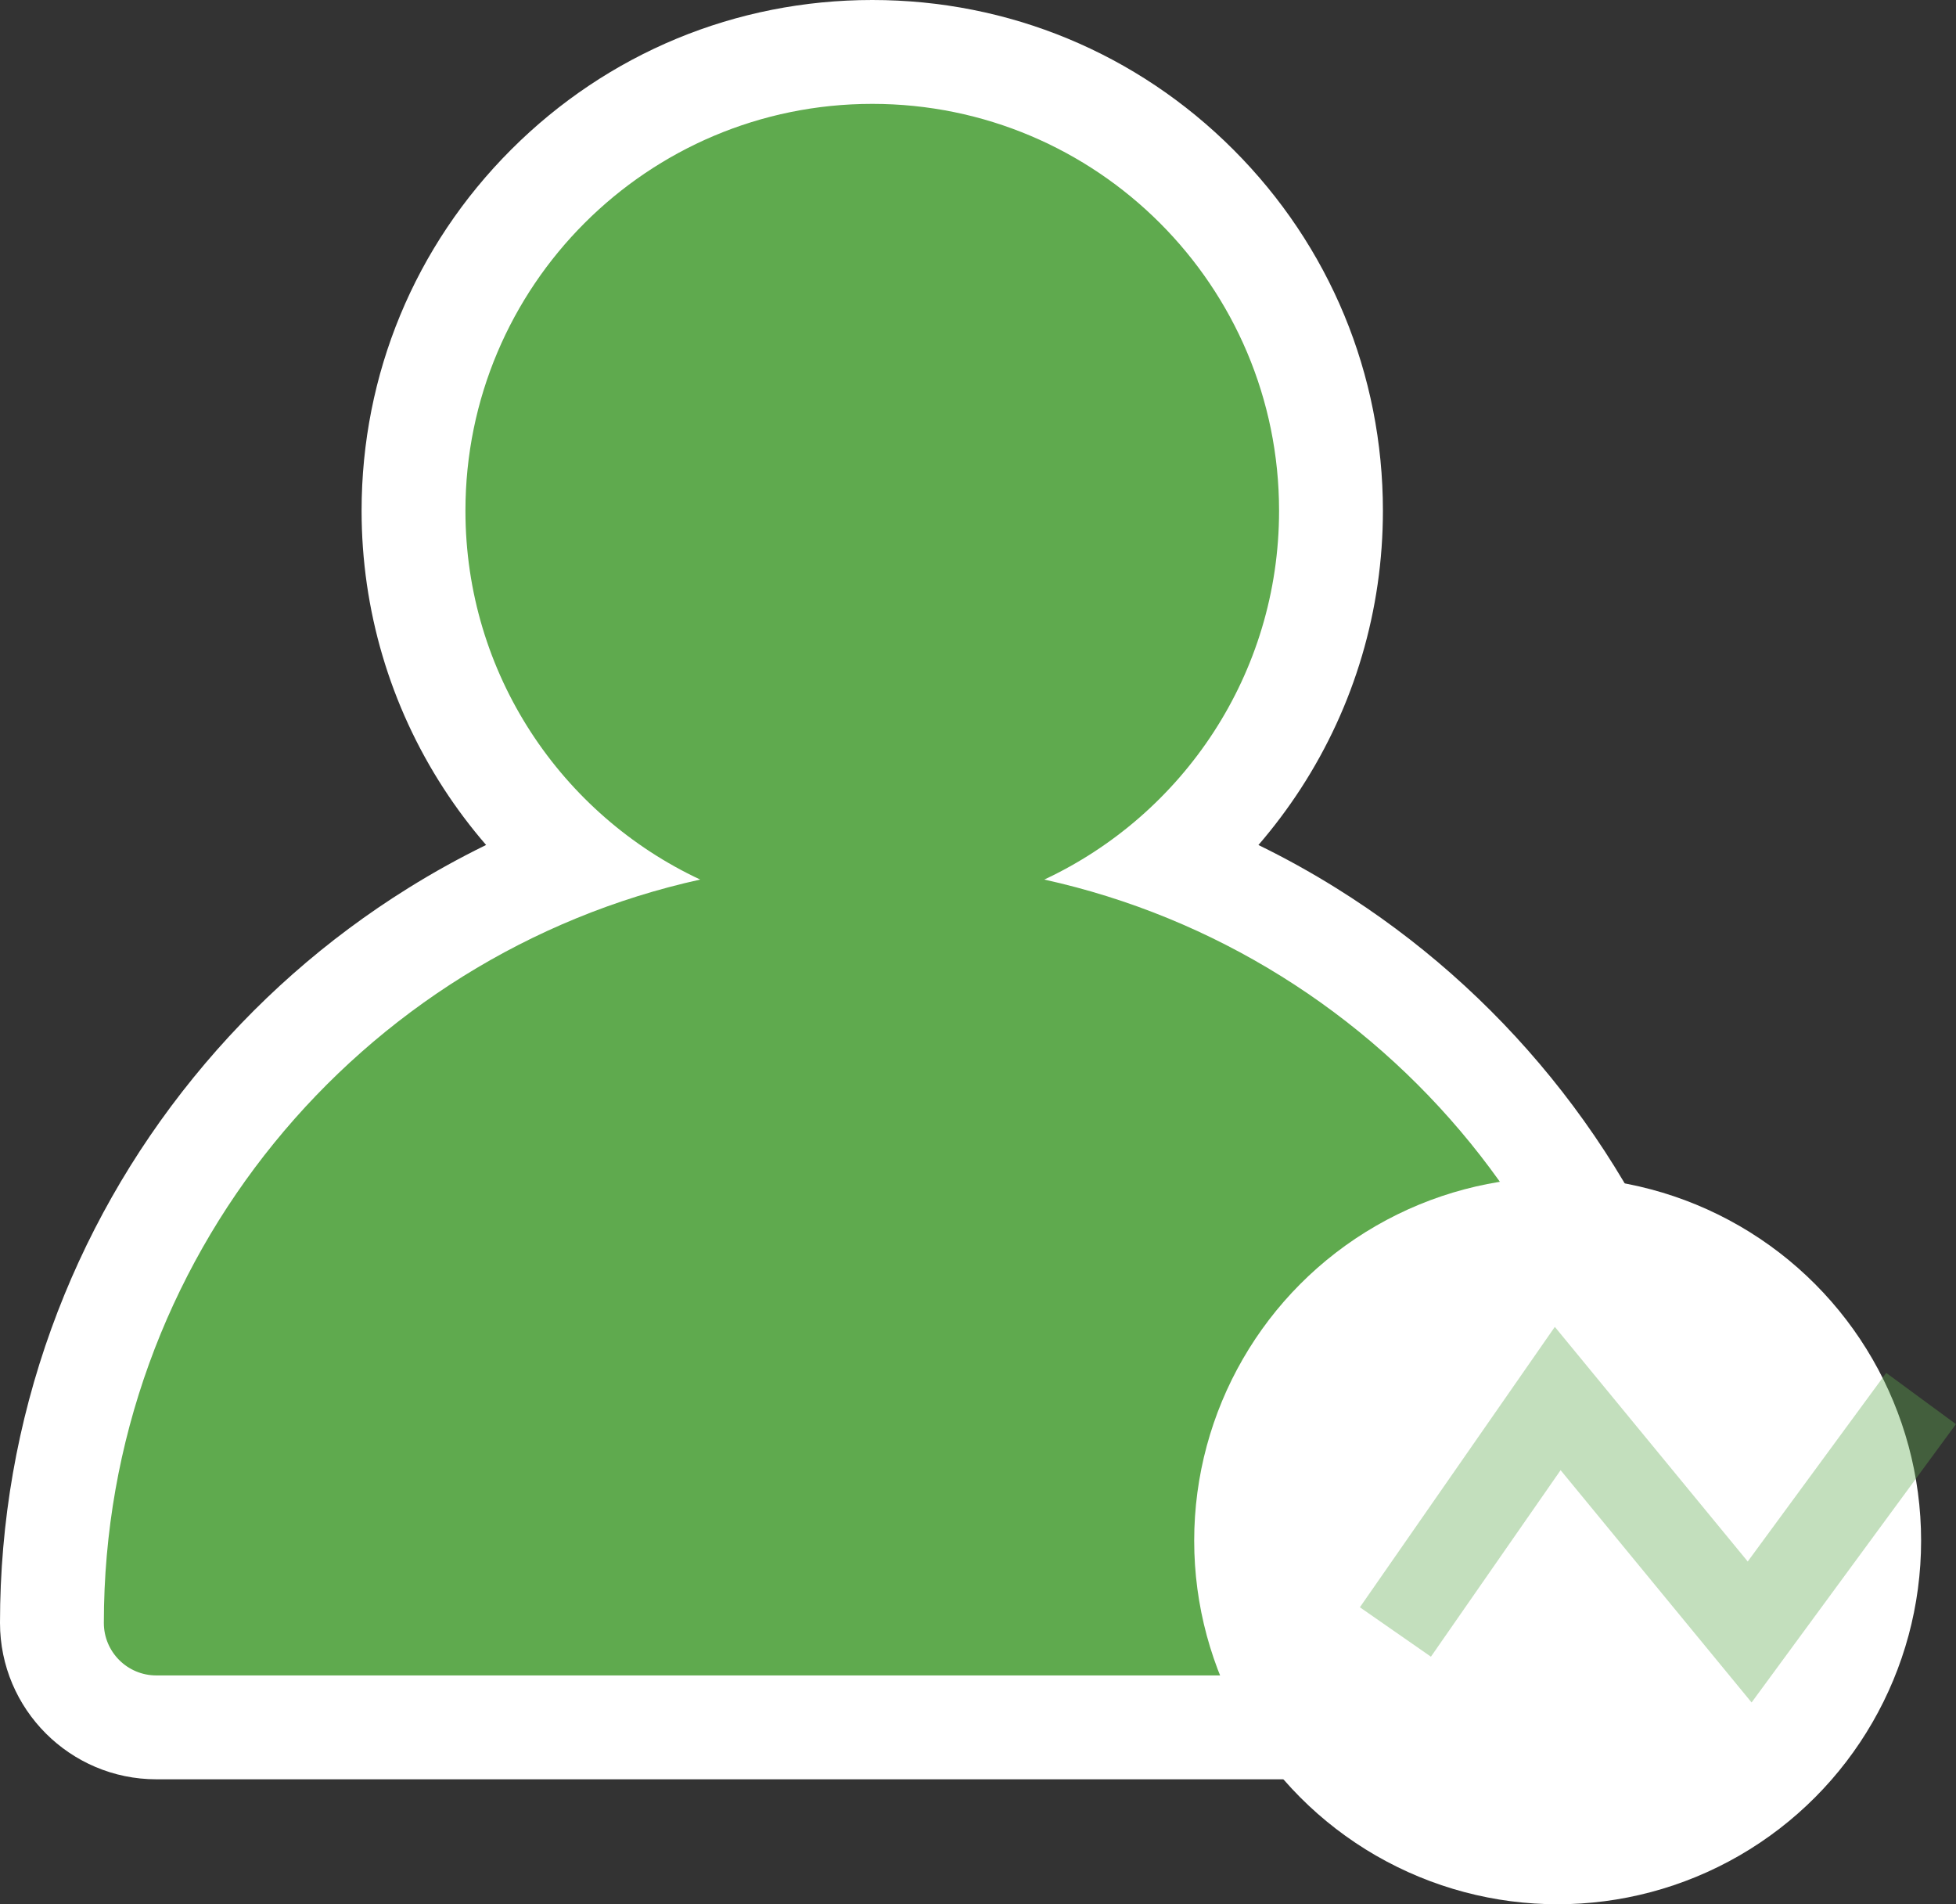 <svg xmlns="http://www.w3.org/2000/svg" width="56.507" height="55" viewBox="0 0 56.507 55">
  <rect x="0" y="0" width="56.507" height="55" fill="#333333" stroke="none"/>
  <g id="ic_db_memberactive" transform="translate(-1125.501 -232)">
    <g id="Group_641" data-name="Group 641" transform="translate(12646.001 5296)">
      <g id="Group_577" data-name="Group 577" transform="translate(-11517.5 -5061)">
        <g id="Union_5" data-name="Union 5" fill="#5faa4e">
          <path d="M 42.881 46.891 L 1.517 46.891 C -0.147 46.891 -1.5 45.537 -1.5 43.874 C -1.5 41.129 -1.03 38.44 -0.104 35.881 C 0.79 33.409 2.089 31.116 3.755 29.067 C 5.406 27.037 7.367 25.307 9.585 23.925 C 10.886 23.115 12.254 22.438 13.675 21.9 C 12.674 21.059 11.798 20.07 11.077 18.96 C 9.683 16.814 8.946 14.321 8.946 11.752 C 8.946 8.212 10.325 4.884 12.828 2.381 C 15.331 -0.122 18.659 -1.5 22.199 -1.5 C 25.738 -1.5 29.066 -0.122 31.569 2.381 C 34.072 4.884 35.451 8.212 35.451 11.752 C 35.451 14.322 34.714 16.814 33.32 18.96 C 32.6 20.07 31.723 21.059 30.723 21.9 C 32.144 22.438 33.511 23.115 34.812 23.925 C 37.03 25.307 38.991 27.037 40.642 29.068 C 42.308 31.116 43.606 33.409 44.501 35.882 C 45.427 38.44 45.896 41.129 45.896 43.874 C 45.896 45.537 44.543 46.891 42.881 46.891 Z" stroke="none"/>
          <path d="M 42.881 45.391 C 43.718 45.391 44.396 44.712 44.396 43.874 C 44.396 33.366 37.024 24.579 27.169 22.404 C 31.175 20.531 33.951 16.466 33.951 11.752 C 33.951 5.261 28.689 1.055908228408953e-06 22.199 1.055908228408953e-06 C 15.709 1.055908228408953e-06 10.446 5.261 10.446 11.752 C 10.446 16.466 13.222 20.531 17.228 22.404 C 7.373 24.578 1.452636752219405e-06 33.366 1.452636752219405e-06 43.874 C 1.452636752219405e-06 44.712 0.679 45.391 1.517 45.391 L 42.881 45.391 M 42.881 48.391 L 1.517 48.391 C -0.974 48.391 -3 46.365 -3 43.874 C -3 40.955 -2.5 38.094 -1.515 35.371 C -0.563 32.74 0.819 30.301 2.591 28.121 C 4.347 25.961 6.433 24.121 8.792 22.652 C 9.523 22.196 10.274 21.781 11.043 21.405 C 10.6 20.894 10.191 20.35 9.819 19.777 C 8.267 17.387 7.446 14.612 7.446 11.752 C 7.446 7.812 8.981 4.107 11.767 1.321 C 14.554 -1.466 18.258 -3 22.199 -3 C 26.139 -3 29.844 -1.466 32.63 1.321 C 35.416 4.107 36.951 7.812 36.951 11.752 C 36.951 14.612 36.13 17.387 34.578 19.777 C 34.206 20.35 33.797 20.894 33.355 21.406 C 34.123 21.781 34.874 22.196 35.605 22.652 C 37.964 24.121 40.05 25.962 41.806 28.121 C 43.578 30.301 44.959 32.74 45.911 35.371 C 46.897 38.094 47.396 40.955 47.396 43.874 C 47.396 46.365 45.37 48.391 42.881 48.391 Z" stroke="none" fill="#fff"/>
        </g>
      </g>
    </g>
    <g id="Group_2960" data-name="Group 2960">
      <circle id="Ellipse_171" data-name="Ellipse 171" cx="10.5" cy="10.5" r="10.5" transform="translate(1160 266)" fill="#fff"/>
      <path id="Path_635" data-name="Path 635" d="M-12540.187,750.136l4.689-6.743,5.545,6.743,4.952-6.743" transform="translate(13706 -471)" fill="none" stroke="#5faa4e" stroke-width="2.5" opacity="0.372"/>
    </g>
  </g>
</svg>
